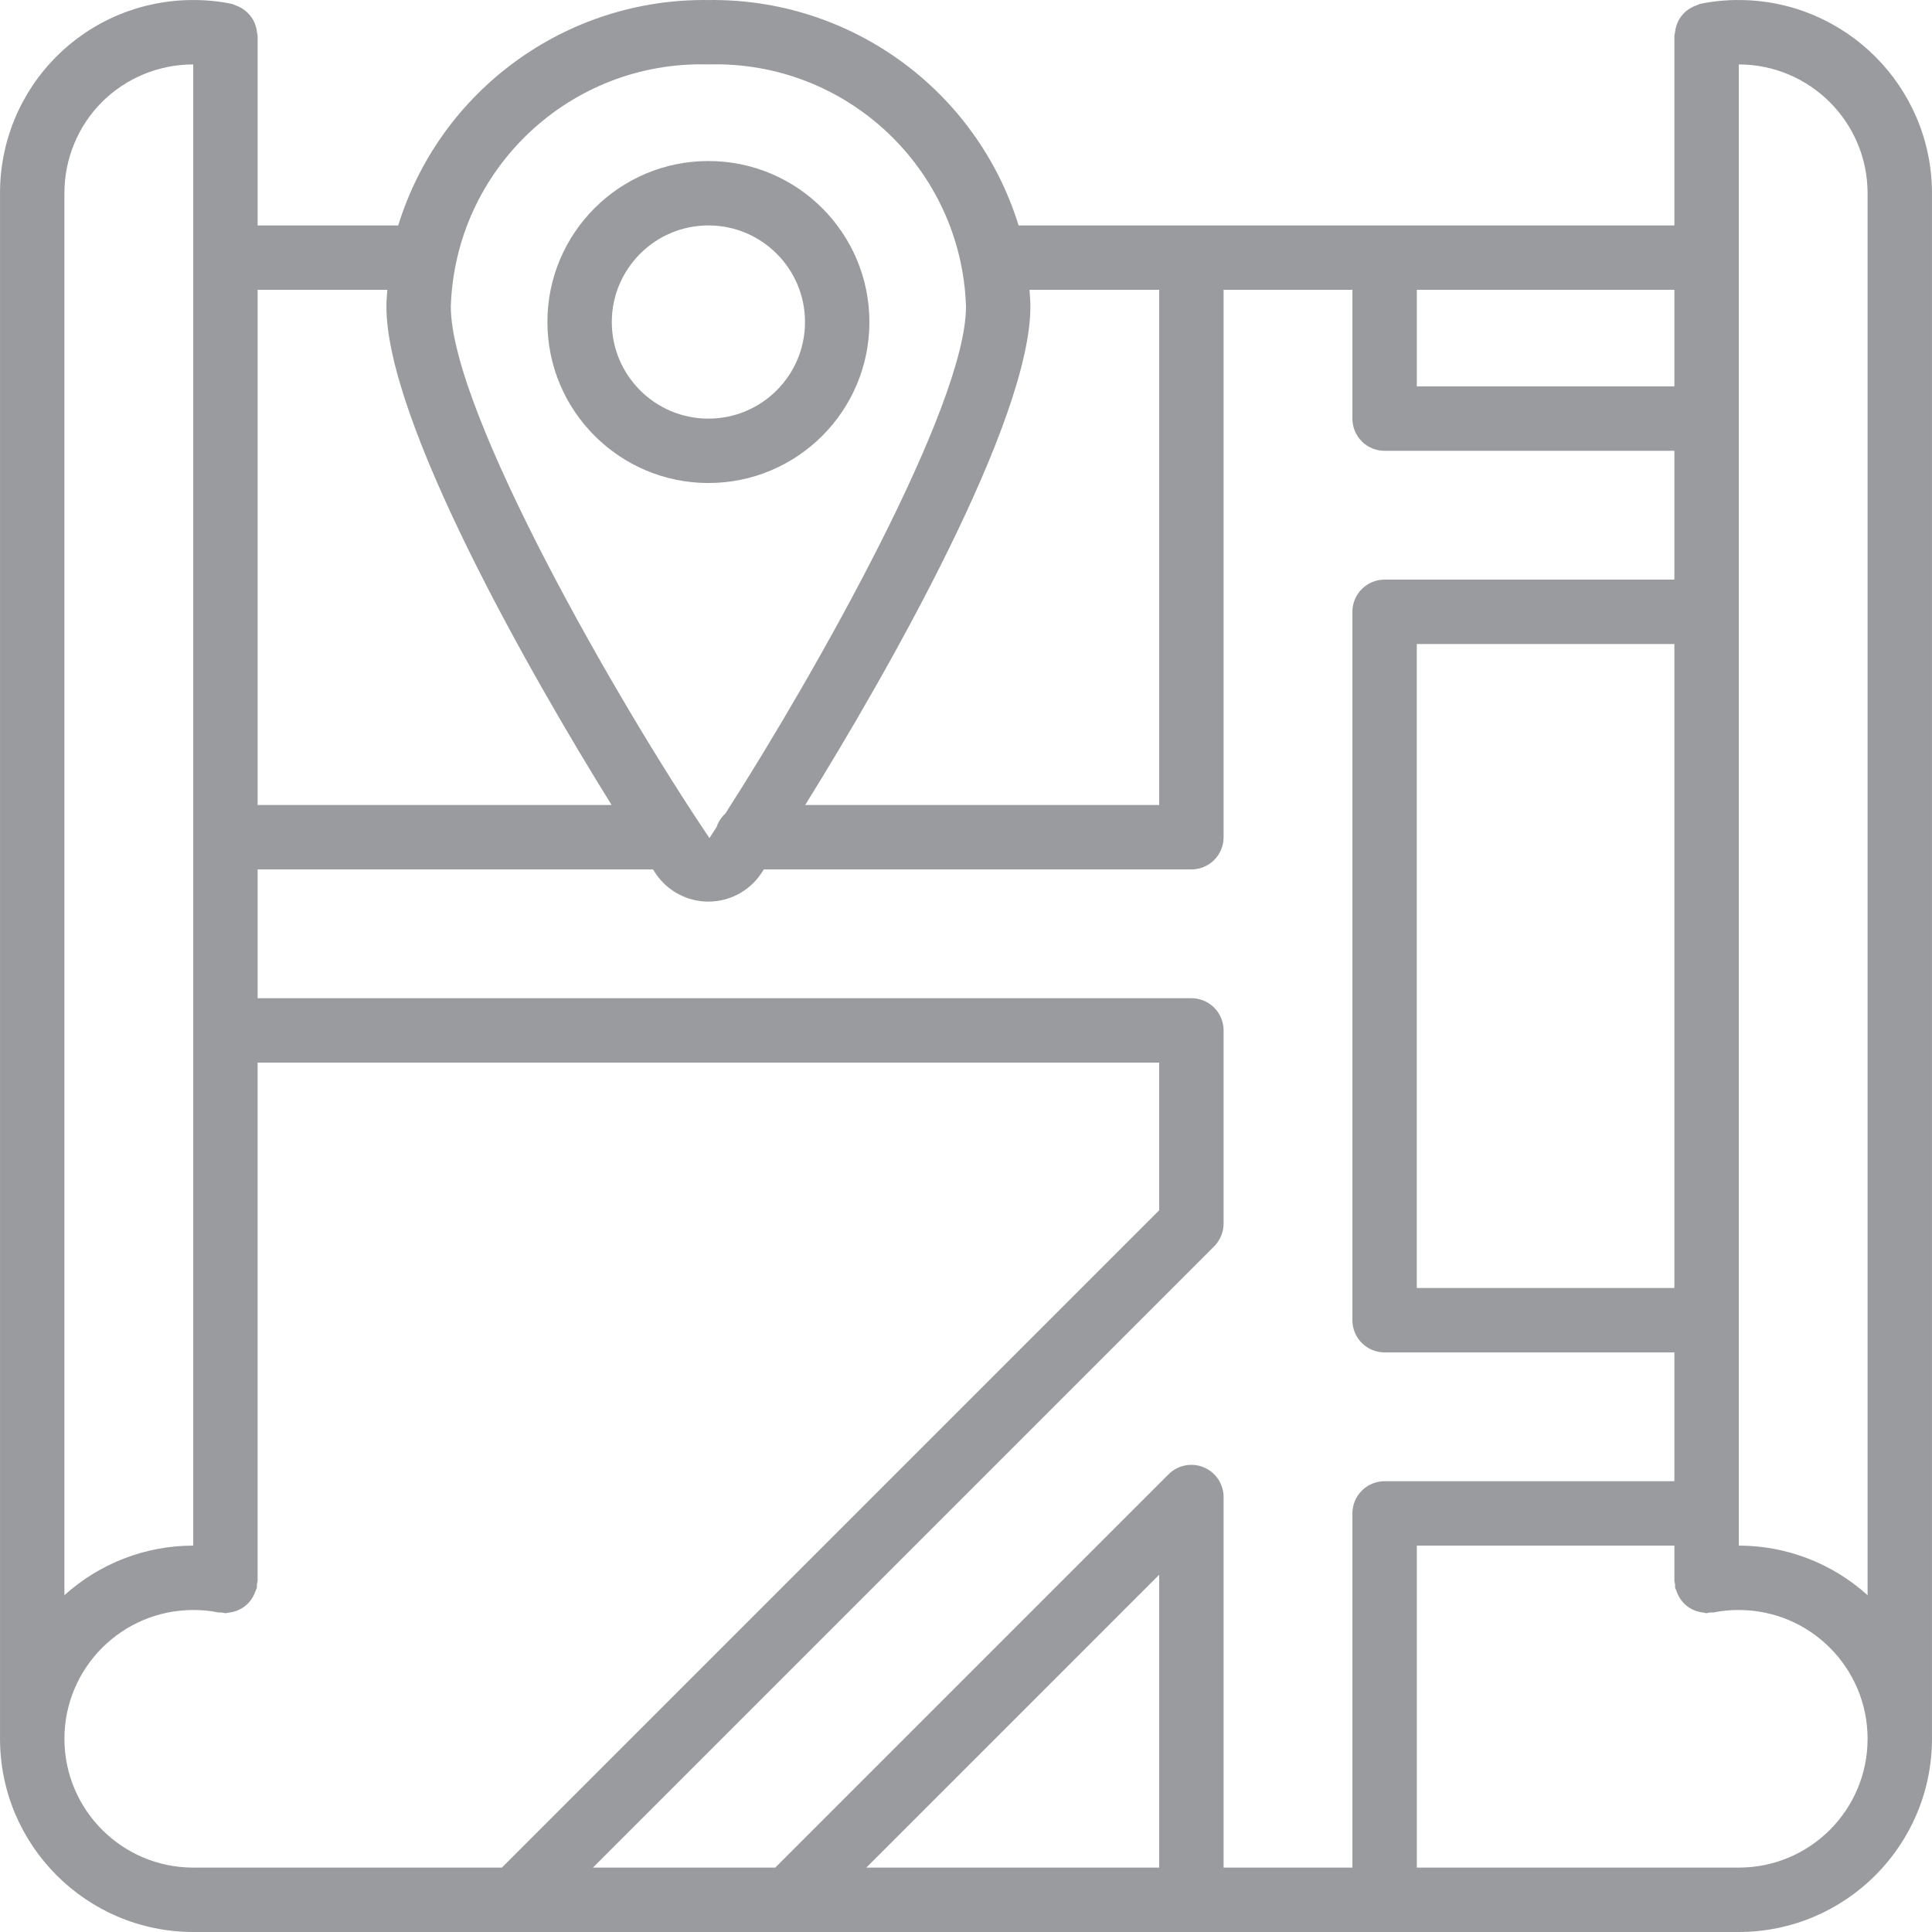 <?xml version="1.0"?>
<svg xmlns="http://www.w3.org/2000/svg" xmlns:xlink="http://www.w3.org/1999/xlink" version="1.1" id="Capa_1" x="0px" y="0px" viewBox="0 0 512.008 512.008" style="enable-background:new 0 0 512.008 512.008;" xml:space="preserve" width="512px" height="512px"><g><g transform="translate(0 -1)">
	<g>
		<g>
			<path d="M460.804,1.008c-3.474-0.02-6.941,0.33-10.342,1.042c-0.248,0.094-0.492,0.201-0.729,0.32     c-0.548,0.174-1.076,0.406-1.575,0.691c-0.462,0.25-0.899,0.544-1.304,0.878c-0.419,0.358-0.8,0.757-1.14,1.191     c-0.335,0.407-0.63,0.845-0.881,1.308c-0.25,0.481-0.451,0.986-0.602,1.507c-0.17,0.542-0.282,1.1-0.335,1.666     c-0.066,0.258-0.119,0.519-0.158,0.782v50.35H269.944c-11.13-35.934-44.592-60.248-82.206-59.733     c-37.614-0.515-71.077,23.8-82.206,59.733h-37.26v-50.35c-0.039-0.264-0.092-0.525-0.158-0.783     c-0.053-0.565-0.166-1.122-0.335-1.663c-0.15-0.522-0.352-1.028-0.602-1.51c-0.252-0.462-0.547-0.899-0.881-1.306     c-1.043-1.291-2.439-2.25-4.019-2.76c-0.237-0.119-0.481-0.226-0.729-0.32c-3.401-0.712-6.867-1.061-10.342-1.042     c-13.59-0.034-26.632,5.349-36.242,14.958C5.353,25.576-0.03,38.618,0.004,52.208v409.6c0.031,28.264,22.936,51.169,51.2,51.2     h409.6c28.264-0.031,51.169-22.936,51.2-51.2v-409.6C511.973,23.944,489.068,1.039,460.804,1.008z M375.471,77.808h68.267v25.6     h-68.267V77.808z M272.835,77.808h34.369v136.533h-93.819c21.996-35.376,59.685-101.705,59.685-132.117     C273.071,80.734,272.919,79.279,272.835,77.808z M187.737,18.075c36.537-1.06,67.055,27.618,68.267,64.15     c0,26.344-39.644,96.758-63.754,134.352c-1.084,0.978-1.892,2.224-2.346,3.611c-0.625,0.96-1.293,2.005-1.892,2.912     c-23.9-35.333-68.542-112.925-68.542-140.875C120.683,45.693,151.201,17.015,187.737,18.075z M68.271,77.808h34.369     c-0.083,1.471-0.235,2.926-0.235,4.417c0,30.414,37.692,96.747,59.683,132.117H68.271V77.808z M17.071,52.208     c-0.014-9.043,3.554-17.724,9.925-24.142c6.427-6.407,15.134-10,24.208-9.992v392.533c-12.613,0.004-24.776,4.688-34.133,13.145     V52.208z M51.204,495.941c-18.844-0.019-34.115-15.29-34.133-34.133c0.019-18.844,15.29-34.115,34.133-34.133     c2.259-0.018,4.513,0.203,6.725,0.658c0.307,0.022,0.615,0.027,0.923,0.013c0.292,0.076,0.587,0.136,0.885,0.179     c0.273,0,0.503-0.13,0.77-0.155c2.771-0.22,5.242-1.827,6.566-4.271c0.283-0.497,0.513-1.022,0.685-1.567     c0.12-0.238,0.227-0.482,0.321-0.731c0.021-0.305,0.026-0.611,0.012-0.917c0.077-0.294,0.136-0.591,0.179-0.892V282.608h238.933     v39.133l-174.2,174.2H51.204z M307.204,495.941h-77.617l77.617-77.617V495.941z M360.902,396.039     c-1.601,1.601-2.499,3.772-2.498,6.035v93.867h-34.133v-98.217c-0.01-3.449-2.093-6.554-5.281-7.871s-6.855-0.588-9.296,1.849     l-104.24,104.239h-48.317L321.76,331.319c1.597-1.607,2.499-3.778,2.51-6.044v-51.2c0.001-2.264-0.897-4.435-2.498-6.035     c-1.601-1.601-3.772-2.499-6.035-2.498H68.271v-34.133h104.771c0.257,0.385,0.592,0.898,0.829,1.25     c3.142,4.559,8.324,7.282,13.86,7.283s10.72-2.718,13.865-7.275c0.24-0.354,0.575-0.87,0.835-1.258h113.306     c2.264,0.001,4.435-0.897,6.035-2.498c1.601-1.601,2.499-3.772,2.498-6.035V77.808h34.133v34.133     c-0.001,2.264,0.897,4.435,2.498,6.035s3.772,2.499,6.035,2.498h76.8v34.133h-76.8c-2.264-0.001-4.435,0.897-6.035,2.498     s-2.499,3.772-2.498,6.035v187.733c-0.001,2.264,0.897,4.435,2.498,6.035s3.772,2.499,6.035,2.498h76.8v34.133h-76.8     C364.674,393.54,362.503,394.439,360.902,396.039z M443.737,171.675v170.667h-68.267V171.675H443.737z M460.804,495.941h-85.333     v-85.333h68.267v9.383c0.043,0.3,0.103,0.597,0.179,0.891c-0.013,0.306-0.009,0.612,0.013,0.918     c0.094,0.249,0.201,0.492,0.321,0.73c0.174,0.549,0.406,1.078,0.693,1.579c1.033,1.909,2.79,3.322,4.876,3.922     c0.548,0.172,1.112,0.286,1.683,0.34c0.266,0.025,0.496,0.155,0.769,0.155c0.586-0.175,1.199-0.24,1.808-0.192     c2.212-0.455,4.466-0.676,6.725-0.658c18.851,0,34.133,15.282,34.133,34.133C494.937,480.659,479.655,495.941,460.804,495.941z      M494.937,423.753c-9.358-8.457-21.52-13.141-34.133-13.145V18.075c18.844,0.019,34.115,15.29,34.133,34.133V423.753z" data-original="#000000" class="active-path" data-old_color="#000000" fill="#9A9B9F"/>
			<path d="M230.404,86.341c0-23.564-19.103-42.667-42.667-42.667s-42.667,19.102-42.667,42.667     c0.028,23.553,19.114,42.639,42.667,42.667C211.302,129.008,230.404,109.905,230.404,86.341z M187.737,111.941     c-14.138,0-25.6-11.462-25.6-25.6c0.015-14.132,11.468-25.585,25.6-25.6c14.138,0,25.6,11.461,25.6,25.6     S201.876,111.941,187.737,111.941z" data-original="#000000" class="active-path" data-old_color="#000000" fill="#9A9B9F"/>
		</g>
	</g>
</g></g> </svg>

